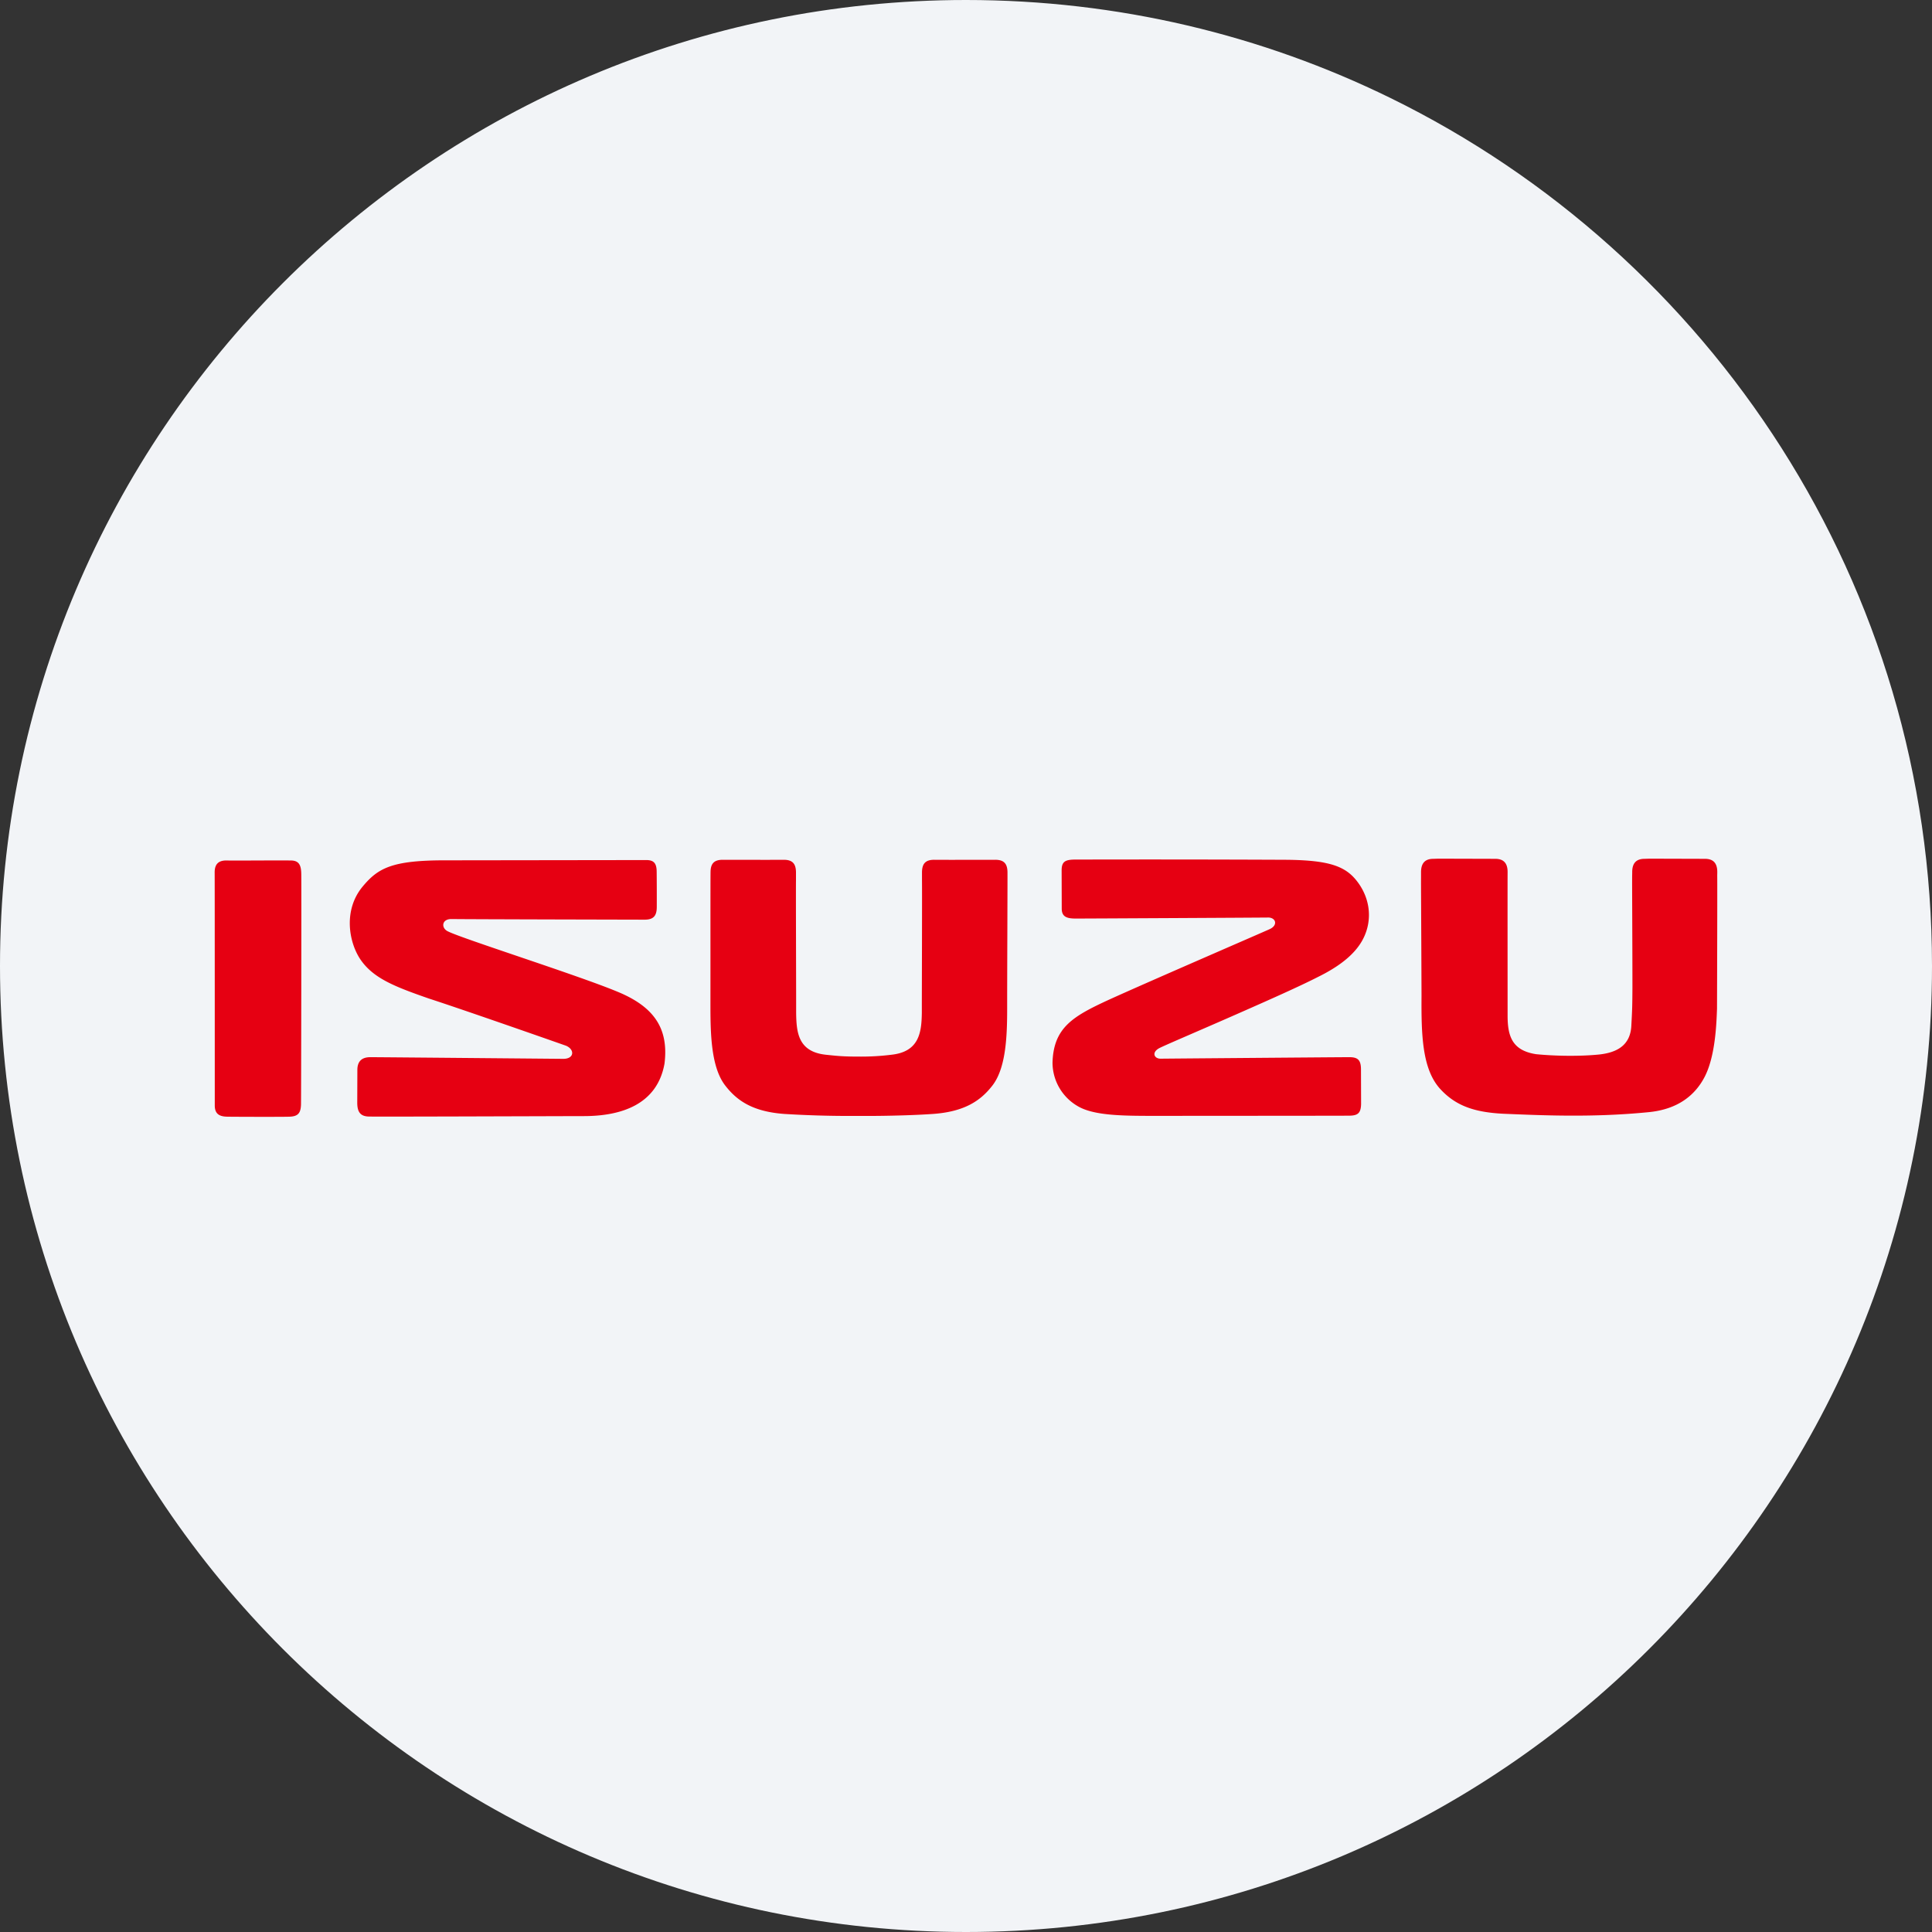 <svg width="36" height="36" fill="none" xmlns="http://www.w3.org/2000/svg"><rect width="100%" height="100%" fill="#333333" stroke="none"/><path d="M18 0c2.837 0 5.52.656 7.907 1.825C31.884 4.753 36 10.895 36 18c0 9.942-8.058 18-18 18-9.94 0-18-8.057-18-18C0 8.06 8.06 0 18 0z" fill="#F2F4F7"/><path d="M16.19 20.794c.099 0 .702-.003 1.19-.037.588-.041.891-.243 1.114-.532.275-.358.274-1.03.273-1.552 0-.583.008-2.273.006-2.424-.003-.15-.06-.23-.233-.228l-.829.001-.298-.001c-.173-.002-.23.077-.233.228v.162c.003.18-.002 1.884-.003 2.284v.177c-.005.368-.05.727-.57.782a4.586 4.586 0 0 1-.606.034c-.279 0-.381-.01-.609-.034-.52-.055-.552-.414-.557-.782v-.177c0-.4-.006-2.105-.003-2.284v-.162c-.003-.15-.06-.23-.233-.228l-.299.001-.828-.001c-.173-.002-.23.077-.232.228-.003.151-.001 1.841-.002 2.424 0 .523-.002 1.194.274 1.552.222.289.52.49 1.108.532a19.79 19.79 0 0 0 1.202.037h.367zm-10.581-.22c-.004.165-.052.23-.22.234-.17.005-.994.002-1.145 0-.15-.001-.241-.046-.242-.207 0-.16 0-4.194-.002-4.347 0-.152.072-.225.23-.22.157.004.968-.004 1.183 0 .163-.002.2.092.201.26.004.225-.002 4.118-.005 4.28zm22.483-1.63c.003.378.095.631.529.699.347.035.817.043 1.178.006.33-.036.584-.17.599-.544.017-.315.018-.37.02-.702 0-.808-.008-1.981-.005-2.096l.001-.05c-.003-.178.08-.254.23-.254l.091-.003 1.034.003c.152 0 .233.076.23.255l-.001.055c.003.169-.002 1.956-.004 2.483-.01.265-.028.882-.232 1.273-.178.34-.496.6-1.037.654-1.039.104-1.986.06-2.715.03-.543-.028-.892-.15-1.182-.471-.328-.37-.345-1-.34-1.724-.006-1.598-.011-2.058-.009-2.21v-.09c-.002-.18.08-.255.23-.255L26.8 16l1.062.003c.151 0 .233.076.23.255-.002.18 0 2.224 0 2.675v.01zm-8.082-2.927a556.75 556.75 0 0 1 3.97.004c.803.009 1.1.123 1.318.415.252.337.278.76.075 1.107-.146.249-.416.466-.82.664-.322.165-.885.416-1.435.658-.736.325-1.403.607-1.515.665-.152.08-.095.2.026.197.315-.003 3.353-.028 3.515-.028.163 0 .216.058.216.233l.002.638c-.004.17-.058.217-.22.219-.184.002-3.421.003-3.651.004-.512-.002-1.04 0-1.354-.152a.94.94 0 0 1-.525-.841c.019-.653.383-.863 1.039-1.166.729-.332 2.882-1.263 3.01-1.322.16-.075.11-.22-.038-.215-.113.002-3.41.019-3.574.019-.162 0-.265-.027-.265-.185l-.002-.712c0-.162.065-.197.228-.202zm-8.517 2.457c-.73-.303-2.858-.977-3.14-1.116-.137-.059-.127-.233.057-.233.314.005 3.434.011 3.597.012.163 0 .231-.063.231-.238.001-.183 0-.518-.002-.666-.003-.15-.056-.206-.191-.207l-3.738.005c-1.006-.002-1.264.146-1.549.488-.371.446-.253 1.05-.04 1.362.24.349.636.503 1.267.723.764.249 2.563.882 2.563.882.165.071.153.244-.051.244 0 0-3.432-.031-3.595-.031-.163 0-.242.079-.243.236l-.002.61c0 .161.047.254.21.26.162.005 3.113-.006 4.02-.008.69-.002 1.358-.215 1.495-.977.082-.658-.196-1.065-.889-1.346" fill="#E60012"/></svg>